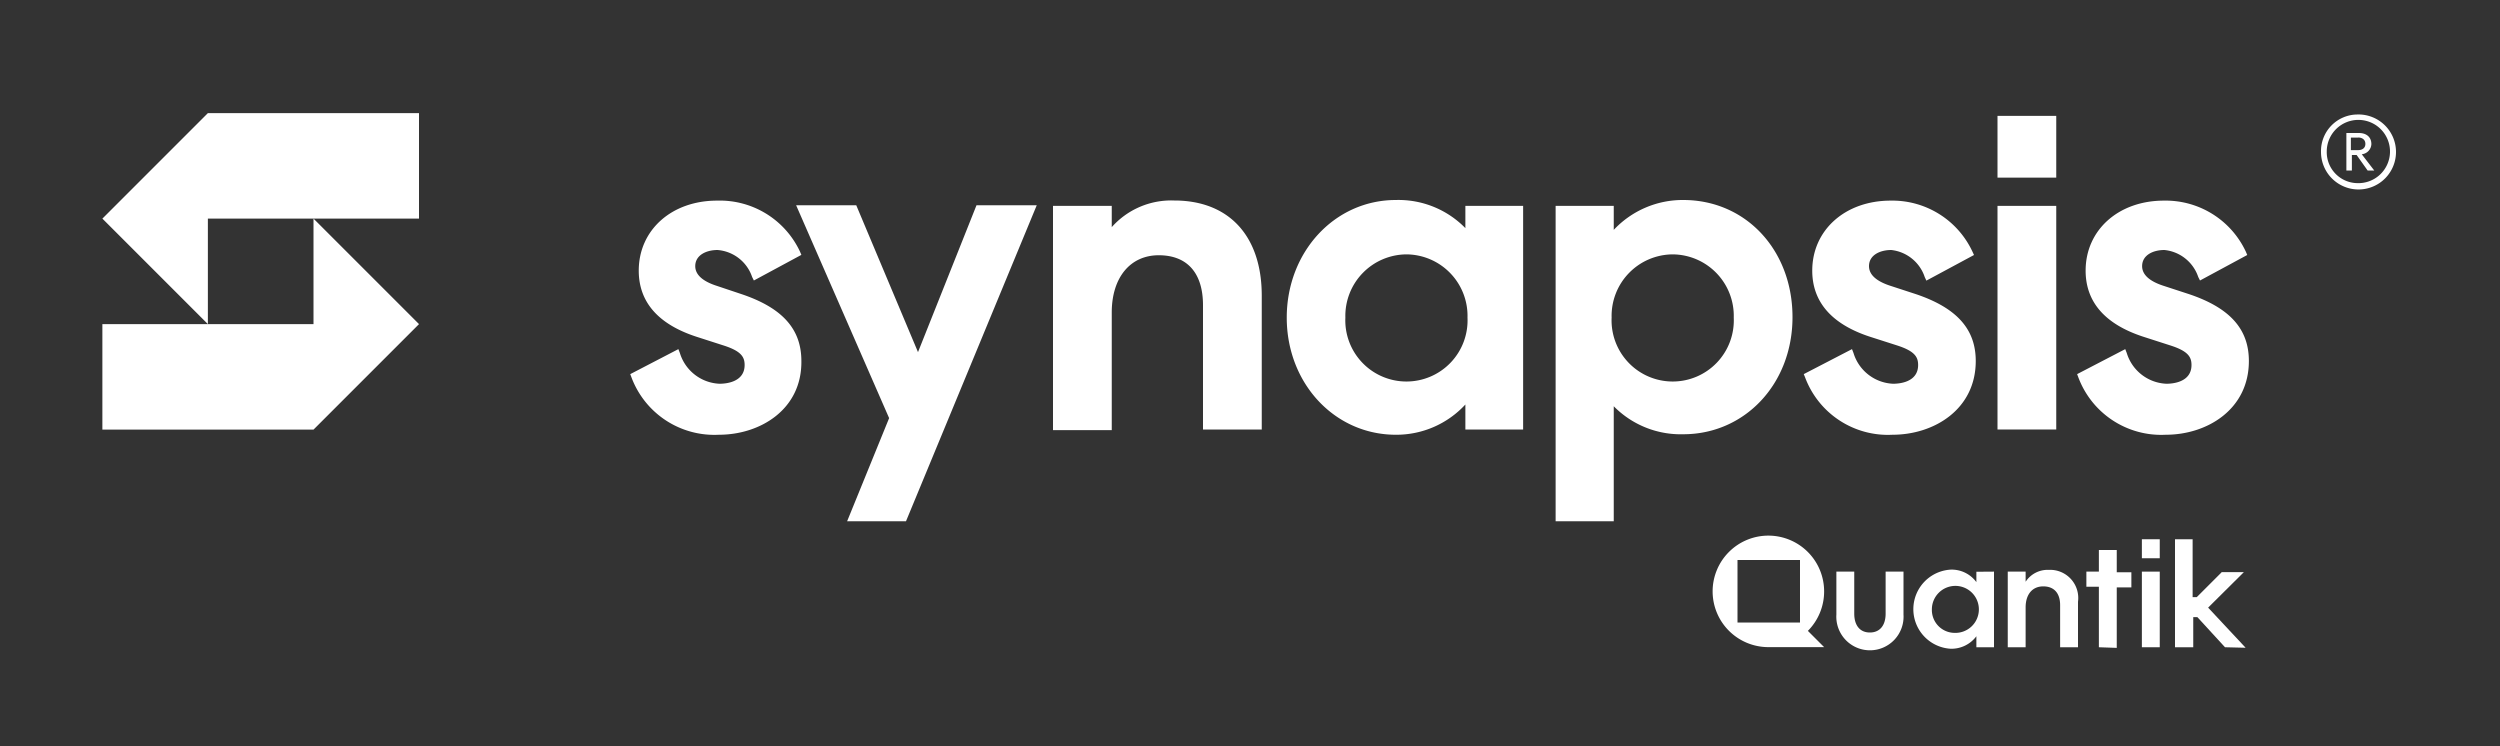 <svg xmlns="http://www.w3.org/2000/svg" id="Capa_1" data-name="Capa 1" viewBox="0 0 200 59.72"><rect x="0" y="0" width="200" height="59.72" fill="#333333" stroke="none"/><defs><style>.cls-1{fill:#fff;}</style></defs><polygon class="cls-1" points="33.52 25.93 25.08 34.37 8.19 34.37 8.19 25.93 25.08 25.93 25.08 17.49 33.52 25.93"></polygon><polygon class="cls-1" points="33.52 9.05 33.52 17.49 16.63 17.49 16.63 25.93 8.19 17.49 16.63 9.05 33.52 9.05"></polygon><path class="cls-1" d="M57.51,34.78a7.08,7.08,0,0,1-7-4.61l-.09-.24,3.85-2,.12.31a3.47,3.47,0,0,0,3.18,2.46c.47,0,2-.11,2-1.5,0-.66-.29-1.13-1.77-1.59l-2.08-.67c-3.07-1-4.62-2.78-4.62-5.29,0-3.25,2.63-5.6,6.26-5.6A7.08,7.08,0,0,1,64,20.13l.11.26-3.8,2.05-.14-.28A3.18,3.18,0,0,0,57.4,20c-.88,0-1.78.4-1.78,1.29,0,.68.58,1.21,1.73,1.58l2,.67c3.25,1.1,4.76,2.79,4.76,5.34C64.16,32.76,60.81,34.78,57.51,34.78Z"></path><polygon class="cls-1" points="67.77 41.7 71.13 33.45 63.69 16.42 68.5 16.42 73.44 28.17 78.12 16.42 82.94 16.42 72.48 41.7 67.77 41.7"></polygon><path class="cls-1" d="M96.24,34.36V24.42c0-2.58-1.26-4-3.54-4S88.94,22.2,88.94,25v9.41h-4.7V16.47h4.7v1.7a6.36,6.36,0,0,1,5-2.13c4.39,0,7,2.85,7,7.61V34.36Z"></path><path class="cls-1" d="M111.67,34.78c-4.9,0-8.73-4.11-8.73-9.37S106.77,16,111.67,16a7.48,7.48,0,0,1,5.56,2.25V16.47h4.62V34.36h-4.62v-2A7.51,7.51,0,0,1,111.67,34.78Zm.85-14.43a4.92,4.92,0,0,0-4.89,5.06,4.89,4.89,0,1,0,9.77,0A4.92,4.92,0,0,0,112.52,20.35Z"></path><path class="cls-1" d="M124.45,41.7V16.47h4.65v1.92A7.56,7.56,0,0,1,134.66,16c5,0,8.74,4,8.74,9.37s-3.84,9.37-8.74,9.37a7.51,7.51,0,0,1-5.56-2.24V41.7Zm9.37-21.35a4.92,4.92,0,0,0-4.89,5.06,4.89,4.89,0,1,0,9.77,0A4.92,4.92,0,0,0,133.82,20.35Z"></path><path class="cls-1" d="M151.4,34.78a7.07,7.07,0,0,1-7-4.61l-.1-.24,3.86-2,.12.31a3.47,3.47,0,0,0,3.17,2.46c.48,0,2-.11,2-1.5,0-.66-.29-1.13-1.76-1.59l-2.09-.67c-3.06-1-4.62-2.78-4.62-5.29,0-3.25,2.64-5.6,6.27-5.6a7.07,7.07,0,0,1,6.55,4.09l.12.26-3.81,2.05-.13-.28A3.19,3.19,0,0,0,151.3,20c-.89,0-1.78.4-1.78,1.29,0,.68.58,1.21,1.73,1.58l2.05.67c3.24,1.1,4.76,2.79,4.76,5.34C158.06,32.76,154.71,34.78,151.4,34.78Z"></path><path class="cls-1" d="M173.26,34.78a7.08,7.08,0,0,1-7-4.61l-.09-.24,3.85-2,.12.31a3.47,3.47,0,0,0,3.18,2.46c.47,0,2-.11,2-1.5,0-.66-.29-1.13-1.77-1.59l-2.08-.67c-3.07-1-4.62-2.78-4.62-5.29,0-3.25,2.63-5.6,6.26-5.6a7.08,7.08,0,0,1,6.56,4.09l.11.26L176,22.44l-.14-.28A3.19,3.19,0,0,0,173.15,20c-.89,0-1.78.4-1.78,1.29,0,.68.58,1.21,1.73,1.58l2.05.67c3.25,1.1,4.76,2.79,4.76,5.34C179.91,32.76,176.56,34.78,173.26,34.78Z"></path><path class="cls-1" d="M159.8,34.36V16.47h4.7V34.36Zm0-20.15V9.27h4.7v4.94Z"></path><path class="cls-1" d="M188.56,9.16a3,3,0,1,1-2.88,3A2.93,2.93,0,0,1,188.56,9.16Zm0,5.49a2.53,2.53,0,1,0-2.42-2.53A2.48,2.48,0,0,0,188.56,14.65Zm.38-2.31h0l1,1.3h-.53l-.88-1.24h-.38v1.24h-.44v-3h1c.61,0,1,.33,1,.89A.85.85,0,0,1,188.94,12.34Zm-.3-1.33h-.57v1h.57c.36,0,.59-.18.59-.5S189,11,188.64,11Z"></path><path class="cls-1" d="M178,51.78l-2.21-2.41h-.33v2.41H174V43.14h1.41v4.63h.33l2-2h1.77l-2.86,2.84,3,3.21Z"></path><path class="cls-1" d="M146.91,49.17V45.73h1.43v3.36c0,.95.46,1.51,1.25,1.51s1.26-.56,1.26-1.51V45.73h1.43v3.44a2.69,2.69,0,1,1-5.37,0Z"></path><path class="cls-1" d="M159.52,45.73v6.05h-1.41V50.9a2.49,2.49,0,0,1-2.05,1,3.17,3.17,0,0,1,0-6.33,2.45,2.45,0,0,1,2.05,1v-.83Zm-3.16,4.9a1.88,1.88,0,1,0-1.81-1.87A1.83,1.83,0,0,0,156.36,50.63Z"></path><path class="cls-1" d="M162.05,51.78h-1.43V45.73h1.43v.81a2.1,2.1,0,0,1,1.85-.95,2.25,2.25,0,0,1,2.34,2.55v3.64h-1.43V48.41c0-.94-.47-1.5-1.35-1.5s-1.41.65-1.41,1.68Z"></path><path class="cls-1" d="M167.91,51.78V46.94h-1V45.73h1V44h1.43v1.78h1.17v1.21h-1.17v4.84Z"></path><path class="cls-1" d="M171.35,44.66V43.14h1.43v1.52Zm1.43,1.07v6.05h-1.43V45.73Z"></path><path class="cls-1" d="M145.93,47.32a4.46,4.46,0,1,0-4.46,4.45h4.46l-1.3-1.3A4.47,4.47,0,0,0,145.93,47.32ZM139,49.8v-5h5v5Z"></path></svg>